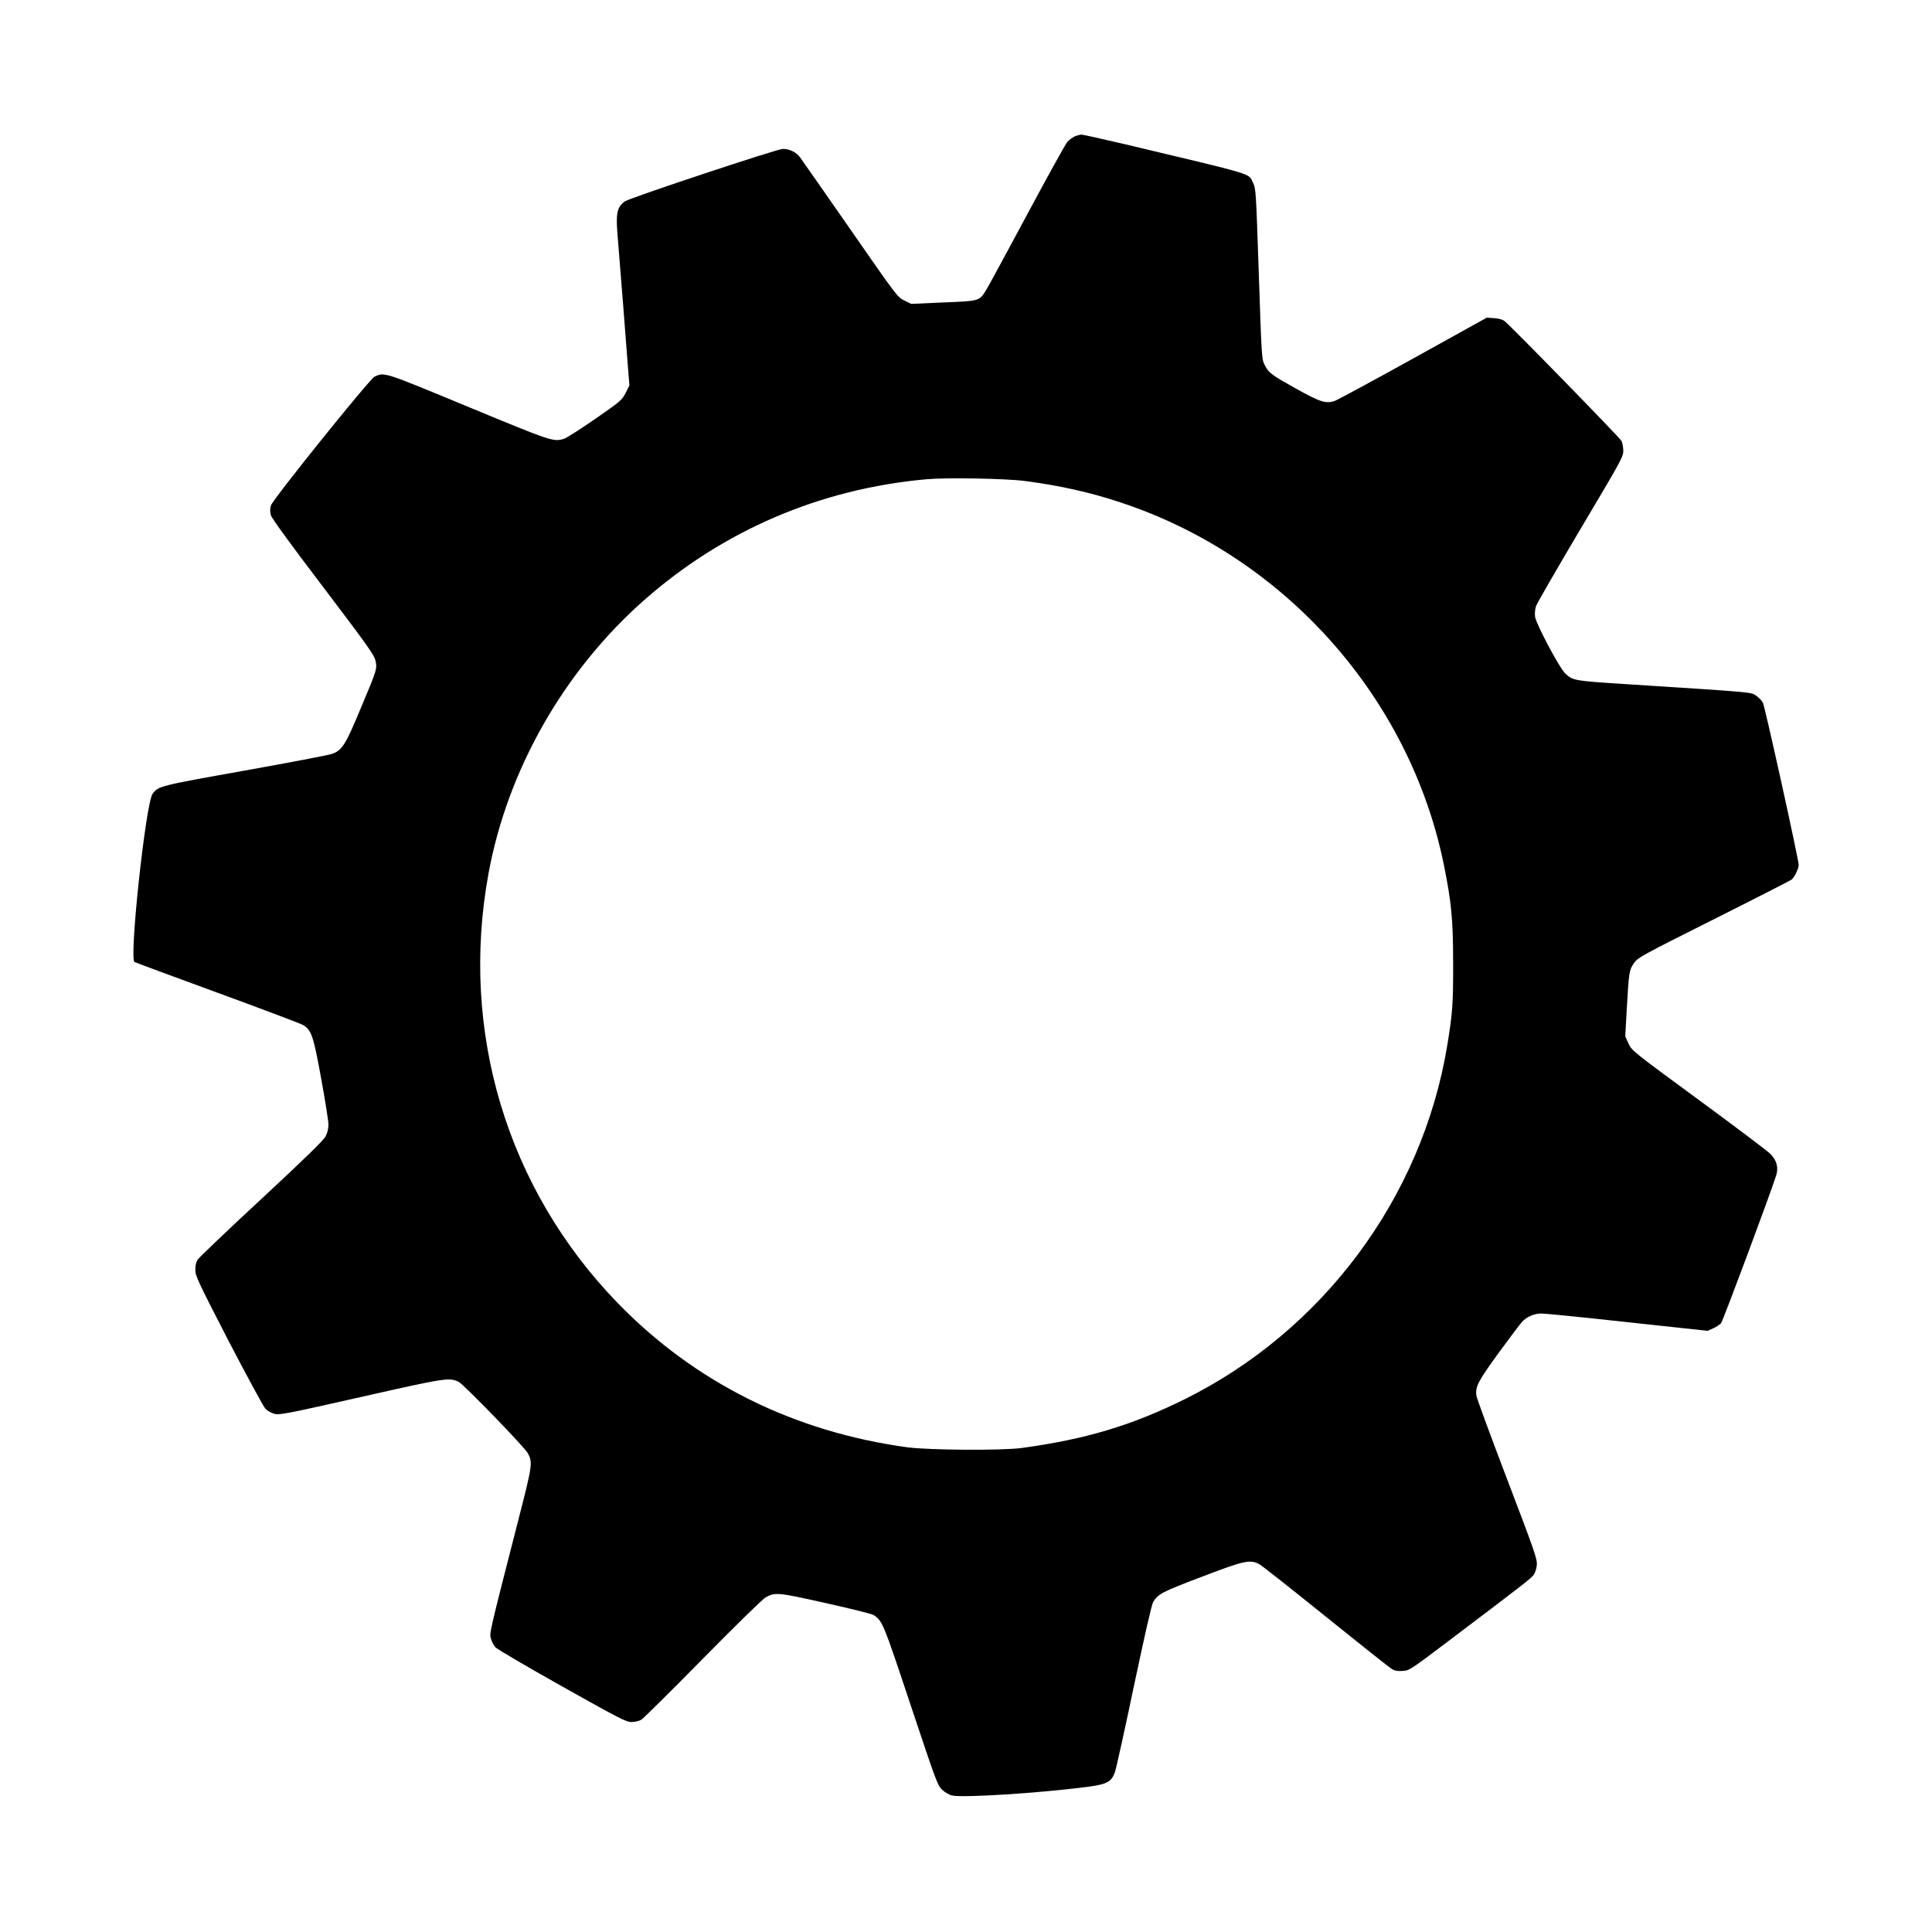 <svg xmlns="http://www.w3.org/2000/svg" xmlns:xlink="http://www.w3.org/1999/xlink" width="500" zoomAndPan="magnify" viewBox="0 0 375 375" height="500" preserveAspectRatio="xMidYMid meet" version="1.0"><defs><clipPath id="306eb0ec9e"><path d="M 25.875 26.125 L 349.125 26.125 L 349.125 348.625 L 25.875 348.625 Z M 25.875 26.125 " clip-rule="nonzero"/></clipPath></defs><g clip-path="url(#306eb0ec9e)"><path fill="#000000" d="M 208.586 26.48 C 208.184 26.684 207.523 27.137 207.172 27.539 C 206.816 27.945 203.309 34.277 199.367 41.645 C 195.43 48.988 191.844 55.602 191.387 56.332 C 190.051 58.453 190.152 58.426 183.105 58.703 L 176.867 58.984 L 175.527 58.328 C 174.191 57.672 174.039 57.469 165.023 44.473 C 159.973 37.23 155.602 30.945 155.273 30.52 C 154.543 29.535 153.254 28.902 151.941 28.902 C 150.855 28.902 122.293 38.391 121.309 39.074 C 119.844 40.105 119.539 41.316 119.816 45.004 C 120.426 52.473 121.613 67.512 121.863 70.969 L 122.168 74.828 L 121.434 76.27 C 120.727 77.656 120.477 77.883 115.523 81.316 C 112.672 83.285 109.945 85.023 109.465 85.176 C 107.395 85.781 107.141 85.707 90.879 78.969 C 74.184 72.055 74.664 72.23 72.695 73.113 C 71.734 73.566 52.973 96.887 52.594 98.098 C 52.391 98.828 52.391 99.309 52.594 100.039 C 52.793 100.672 56.43 105.668 62.746 113.969 C 71.281 125.223 72.617 127.117 72.871 128.199 C 73.227 129.84 73.227 129.84 69.941 137.664 C 67.039 144.652 66.383 145.637 64.41 146.344 C 63.832 146.547 56.23 148.012 47.465 149.574 C 30.797 152.551 30.723 152.578 29.613 154.094 C 28.297 155.859 25.039 186.09 26.102 186.719 C 26.254 186.82 33.5 189.496 42.188 192.676 C 50.875 195.855 58.352 198.68 58.781 198.934 C 60.445 199.895 60.824 200.977 62.34 209.355 C 63.125 213.621 63.754 217.633 63.754 218.312 C 63.754 219.098 63.527 219.953 63.172 220.609 C 62.797 221.344 58.957 225.078 50.75 232.699 C 44.207 238.754 38.652 244.078 38.375 244.48 C 38.047 245.012 37.895 245.668 37.918 246.527 C 37.918 247.688 38.551 248.973 44.359 260.254 C 47.922 267.094 51.129 273.023 51.508 273.426 C 51.859 273.805 52.645 274.258 53.223 274.41 C 54.207 274.688 55.422 274.461 70.066 271.156 C 86.586 267.422 87.164 267.344 89.008 268.203 C 89.992 268.684 101.738 280.797 102.445 282.059 C 103.402 283.824 103.352 284.328 100.777 294.371 C 94.844 317.512 94.969 317.008 95.297 318.094 C 95.449 318.648 95.852 319.379 96.156 319.73 C 96.457 320.086 102.266 323.492 109.059 327.301 C 120.246 333.586 121.535 334.242 122.57 334.242 C 123.254 334.242 124.062 334.039 124.492 333.789 C 124.918 333.512 130.297 328.188 136.484 321.902 C 142.672 315.617 148.129 310.27 148.66 310.016 C 150.5 309.031 151.008 309.082 160.25 311.152 C 165.023 312.211 169.215 313.246 169.543 313.473 C 171.285 314.609 171.387 314.836 176.766 330.988 C 181.844 346.203 181.992 346.605 182.953 347.465 C 183.508 347.969 184.344 348.426 184.898 348.523 C 187.195 348.953 201.516 348.047 210.656 346.883 C 214.797 346.355 215.684 345.926 216.391 344.031 C 216.617 343.426 218.285 335.906 220.078 327.328 C 222.25 317.082 223.535 311.43 223.84 310.926 C 224.824 309.359 225.555 308.98 233.258 306.055 C 241.566 302.875 242.629 302.648 244.473 303.633 C 244.926 303.883 250.734 308.453 257.352 313.801 C 263.992 319.152 269.75 323.719 270.18 323.973 C 270.734 324.301 271.316 324.402 272.277 324.324 C 273.562 324.25 273.844 324.047 281.09 318.57 C 295.812 307.441 297.203 306.359 297.68 305.676 C 297.961 305.324 298.238 304.465 298.289 303.785 C 298.414 302.672 297.91 301.211 292.555 287.18 C 289.324 278.699 286.621 271.383 286.57 270.902 C 286.316 269.16 286.898 268.078 290.938 262.523 C 293.109 259.574 295.133 256.871 295.434 256.57 C 296.316 255.586 297.832 254.93 299.246 254.953 C 299.93 254.953 307.48 255.711 315.992 256.645 L 331.445 258.312 L 332.531 257.832 C 333.113 257.555 333.793 257.125 334.047 256.848 C 334.402 256.445 343.238 232.773 344.703 228.309 C 345.262 226.668 344.906 225.277 343.617 223.965 C 343.113 223.438 336.852 218.719 329.703 213.469 C 316.875 204.055 316.723 203.93 316.09 202.543 L 315.461 201.156 L 315.762 195.73 C 316.168 188.637 316.219 188.309 317.152 186.949 C 317.91 185.863 318.492 185.535 332.633 178.441 C 340.738 174.379 347.531 170.898 347.762 170.723 C 348.316 170.242 349.125 168.578 349.125 167.895 C 349.125 166.836 342.582 137.184 342.18 136.402 C 341.953 135.973 341.371 135.367 340.84 135.016 C 339.781 134.332 340.867 134.41 315.258 132.77 C 305.434 132.137 305.258 132.086 303.77 130.676 C 302.684 129.641 298.137 121.086 297.961 119.723 C 297.859 119.039 297.961 118.207 298.16 117.602 C 298.363 117.047 302.254 110.309 306.797 102.637 C 314.727 89.316 315.082 88.66 315.082 87.445 C 315.055 86.766 314.906 85.934 314.727 85.578 C 314.398 84.949 293.262 63.273 292.051 62.34 C 291.672 62.035 290.914 61.809 290.031 61.758 L 288.59 61.656 L 274.348 69.555 C 266.52 73.895 259.648 77.605 259.094 77.809 C 257.352 78.414 256.215 78.035 251.516 75.41 C 246.77 72.762 246.266 72.383 245.531 70.945 C 244.875 69.684 244.902 70.012 244.293 51.992 C 243.789 37.105 243.766 36.574 243.207 35.465 C 242.273 33.57 244.117 34.125 218.359 27.996 C 214.016 26.984 210.203 26.125 209.898 26.125 C 209.598 26.152 209.016 26.305 208.586 26.48 Z M 198.863 93.352 C 205.809 94.262 211.566 95.547 217.551 97.539 C 249.344 108.039 273.691 135.395 280.281 167.996 C 281.723 175.137 282.051 178.57 282.051 186.871 C 282.074 194.695 281.949 196.613 280.914 202.895 C 276.062 232.395 256.797 258.336 229.801 271.66 C 219.57 276.707 210.73 279.355 198.359 281.047 C 194.492 281.578 180.402 281.477 176.133 280.922 C 154.062 277.918 134.82 268.328 119.816 252.836 C 98.379 230.68 89.211 200.145 94.816 169.562 C 98.504 149.449 109.438 130.246 125.02 116.492 C 140.398 102.941 159.164 94.891 179.797 93.023 C 183.609 92.672 195.152 92.871 198.863 93.352 Z M 198.863 93.352 " fill-opacity="1" fill-rule="nonzero"/></g></svg>